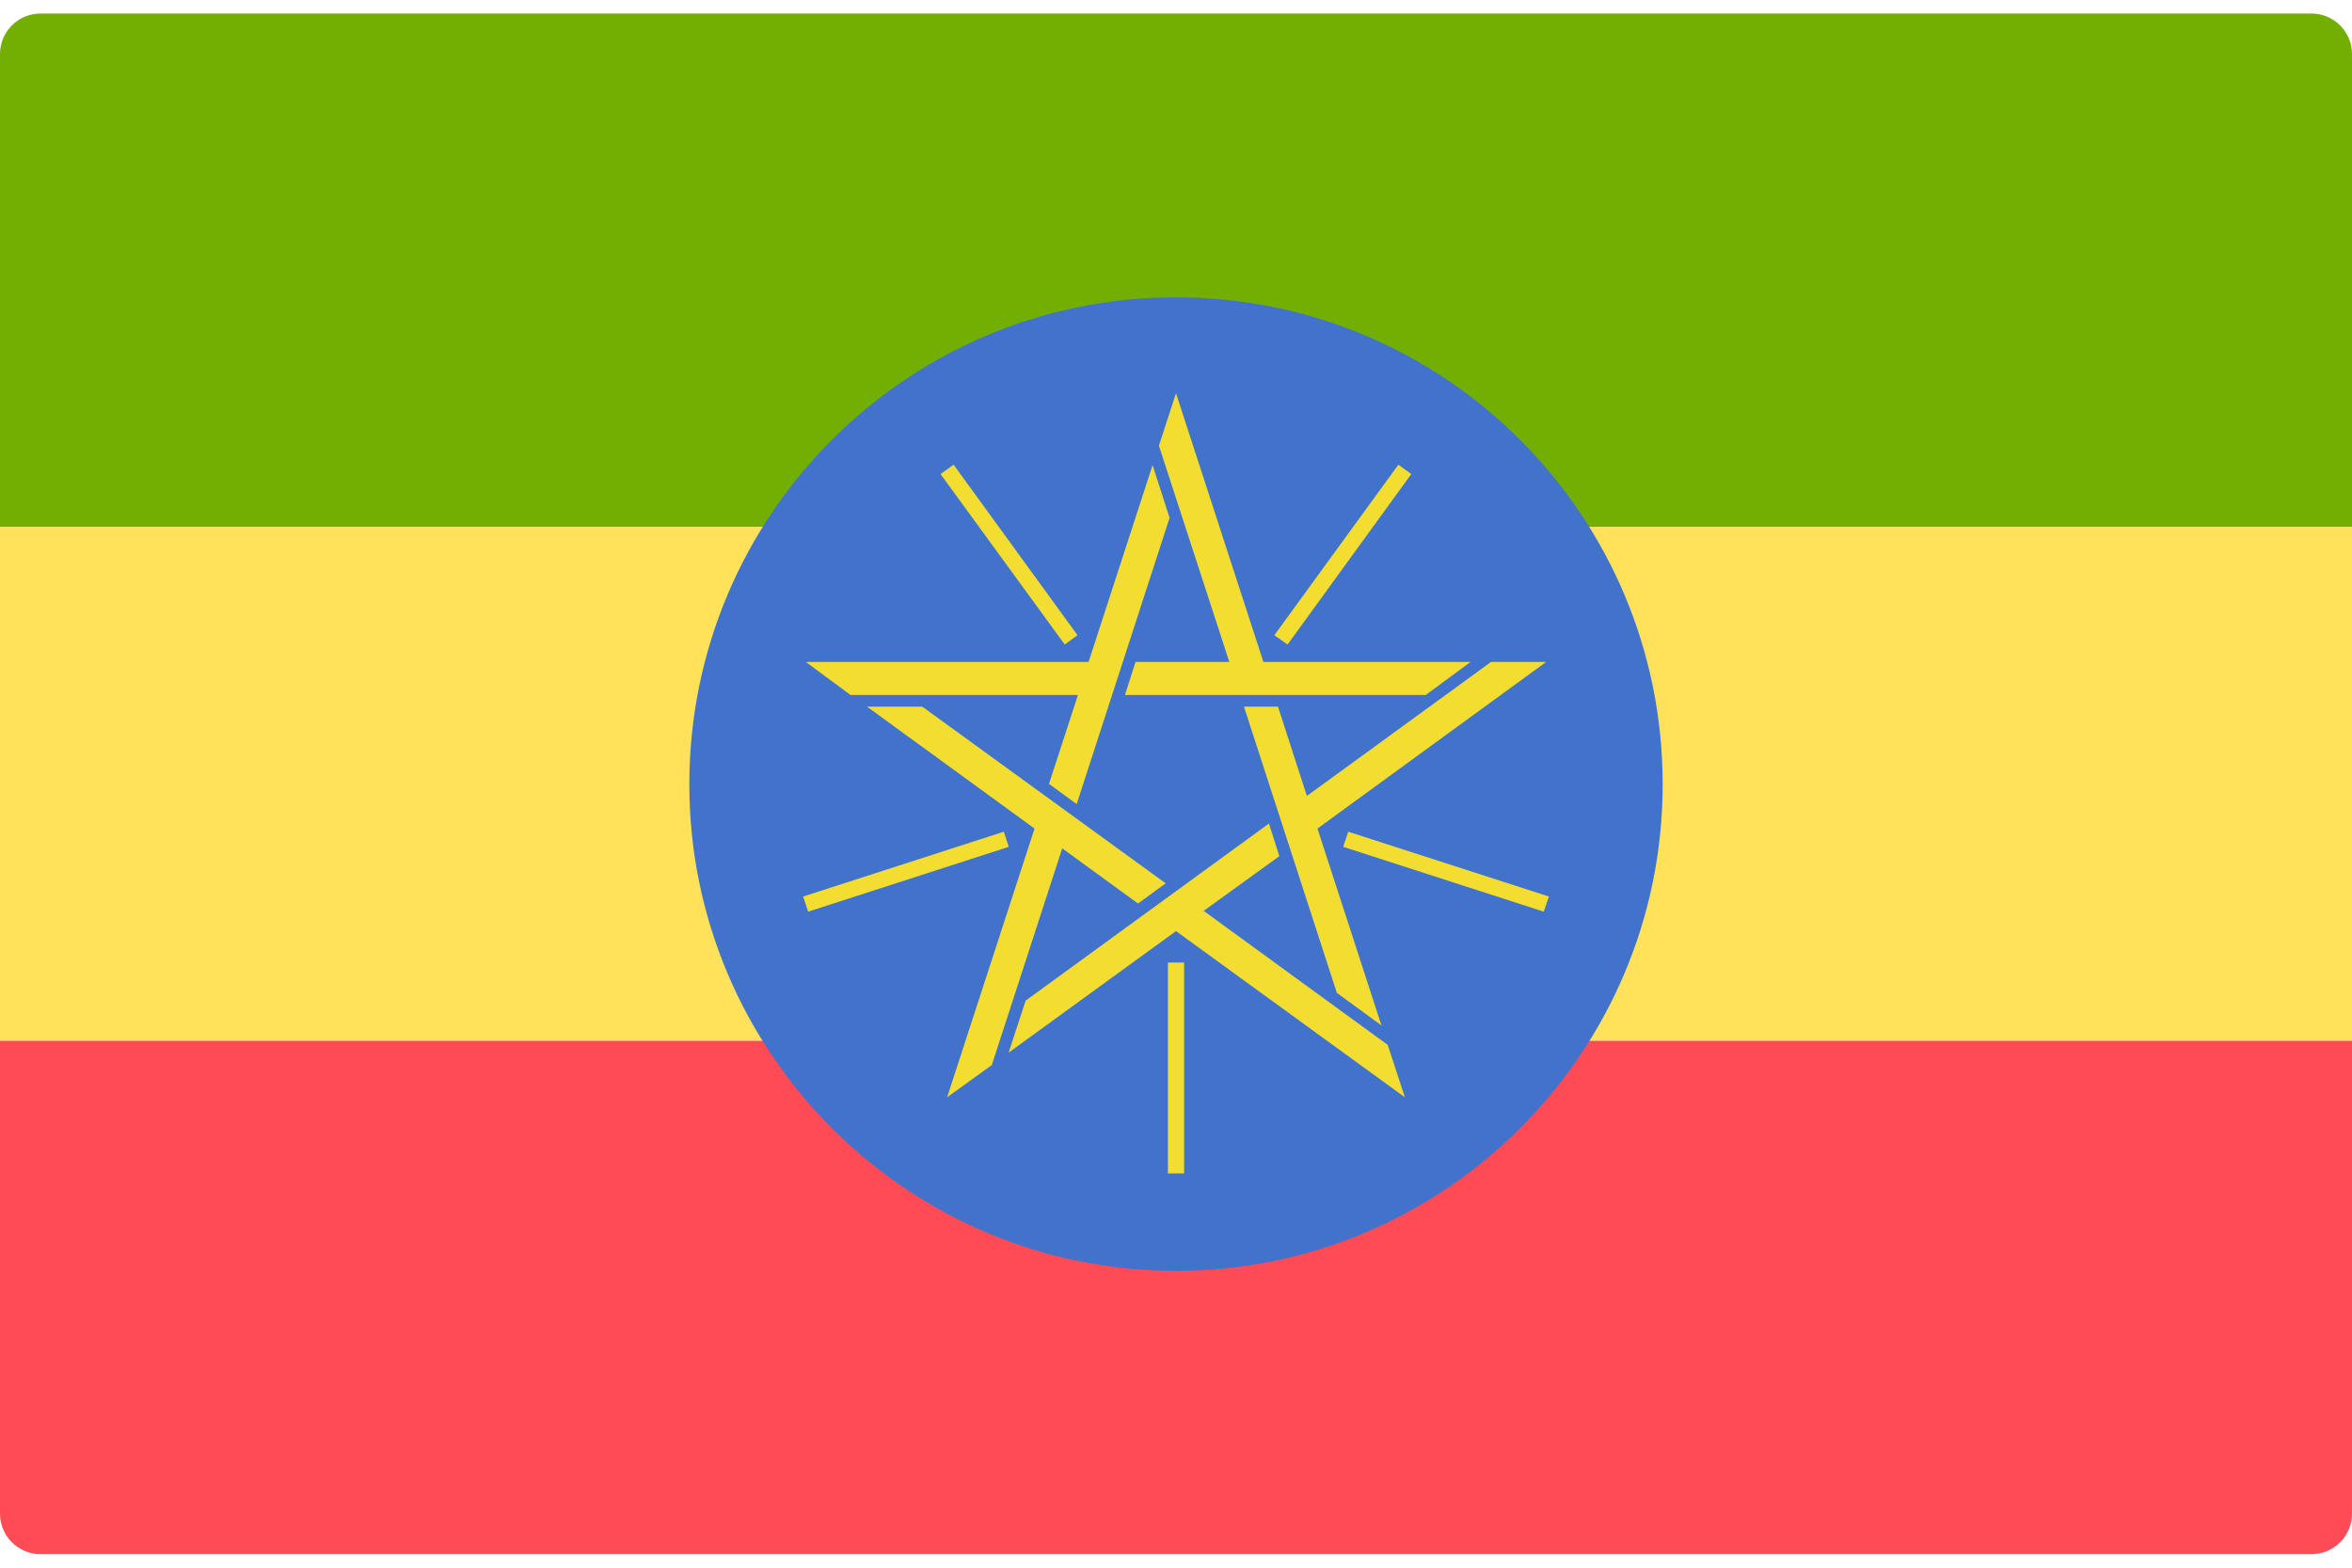 <svg width="48" height="32" viewBox="0 0 48 32" fill="none" xmlns="http://www.w3.org/2000/svg">
<g clip-path="url(#clip0_11_5032)">
<path d="M48 10.758H0V1.103C0 0.646 0.371 0.276 0.828 0.276H47.172C47.629 0.276 48 0.646 48 1.103L48 10.758Z" fill="#73AF00"/>
<path d="M47.172 31.724H0.828C0.371 31.724 0 31.353 0 30.896V21.241H48V30.896C48 31.354 47.629 31.724 47.172 31.724Z" fill="#FF4B55"/>
<path d="M48 10.759H0V21.241H48V10.759Z" fill="#FFE15A"/>
<path d="M33.932 16.009C33.932 21.486 29.485 25.941 24 25.941C18.515 25.941 14.068 21.486 14.068 16.009C14.068 10.516 18.515 6.069 24 6.069C29.485 6.069 33.932 10.516 33.932 16.009Z" fill="#4173CD"/>
<path d="M16.446 13.512H22.216L23.522 9.493L23.869 10.571L21.973 16.413L21.408 16.001L21.999 14.186H17.357L16.446 13.512ZM19.329 22.398L21.113 16.913L17.694 14.424H18.822L23.79 18.031L23.225 18.443L21.678 17.317L20.241 21.74L19.329 22.398ZM28.671 22.398L24 19.006L20.584 21.487L20.932 20.425L25.897 16.81L26.109 17.476L24.565 18.593L28.32 21.328L28.671 22.398ZM31.554 13.512L26.887 16.913L28.193 20.932L27.282 20.266L25.387 14.424H26.081L26.671 16.247L30.429 13.512H31.554V13.512H31.554ZM24 8.027L25.784 13.512H30.011L29.097 14.186H22.958L23.174 13.512H25.088L23.651 9.097L24 8.027Z" fill="#F2DD30"/>
<path d="M24.166 23.952H23.835V19.648H24.166V23.952ZM31.505 18.609L27.412 17.286L27.515 16.977L31.61 18.3L31.505 18.609ZM16.493 18.609L16.39 18.3L20.486 16.977L20.587 17.286L16.493 18.609ZM26.277 13.156L26.007 12.966L28.538 9.486L28.802 9.676L26.277 13.156ZM21.729 13.156L19.194 9.676L19.462 9.486L21.99 12.966L21.729 13.156Z" fill="#F2DD30"/>
</g>
<defs>
<clipPath id="clip0_11_5032">
<rect width="48" height="32" fill="white"/>
</clipPath>
</defs>
</svg>
